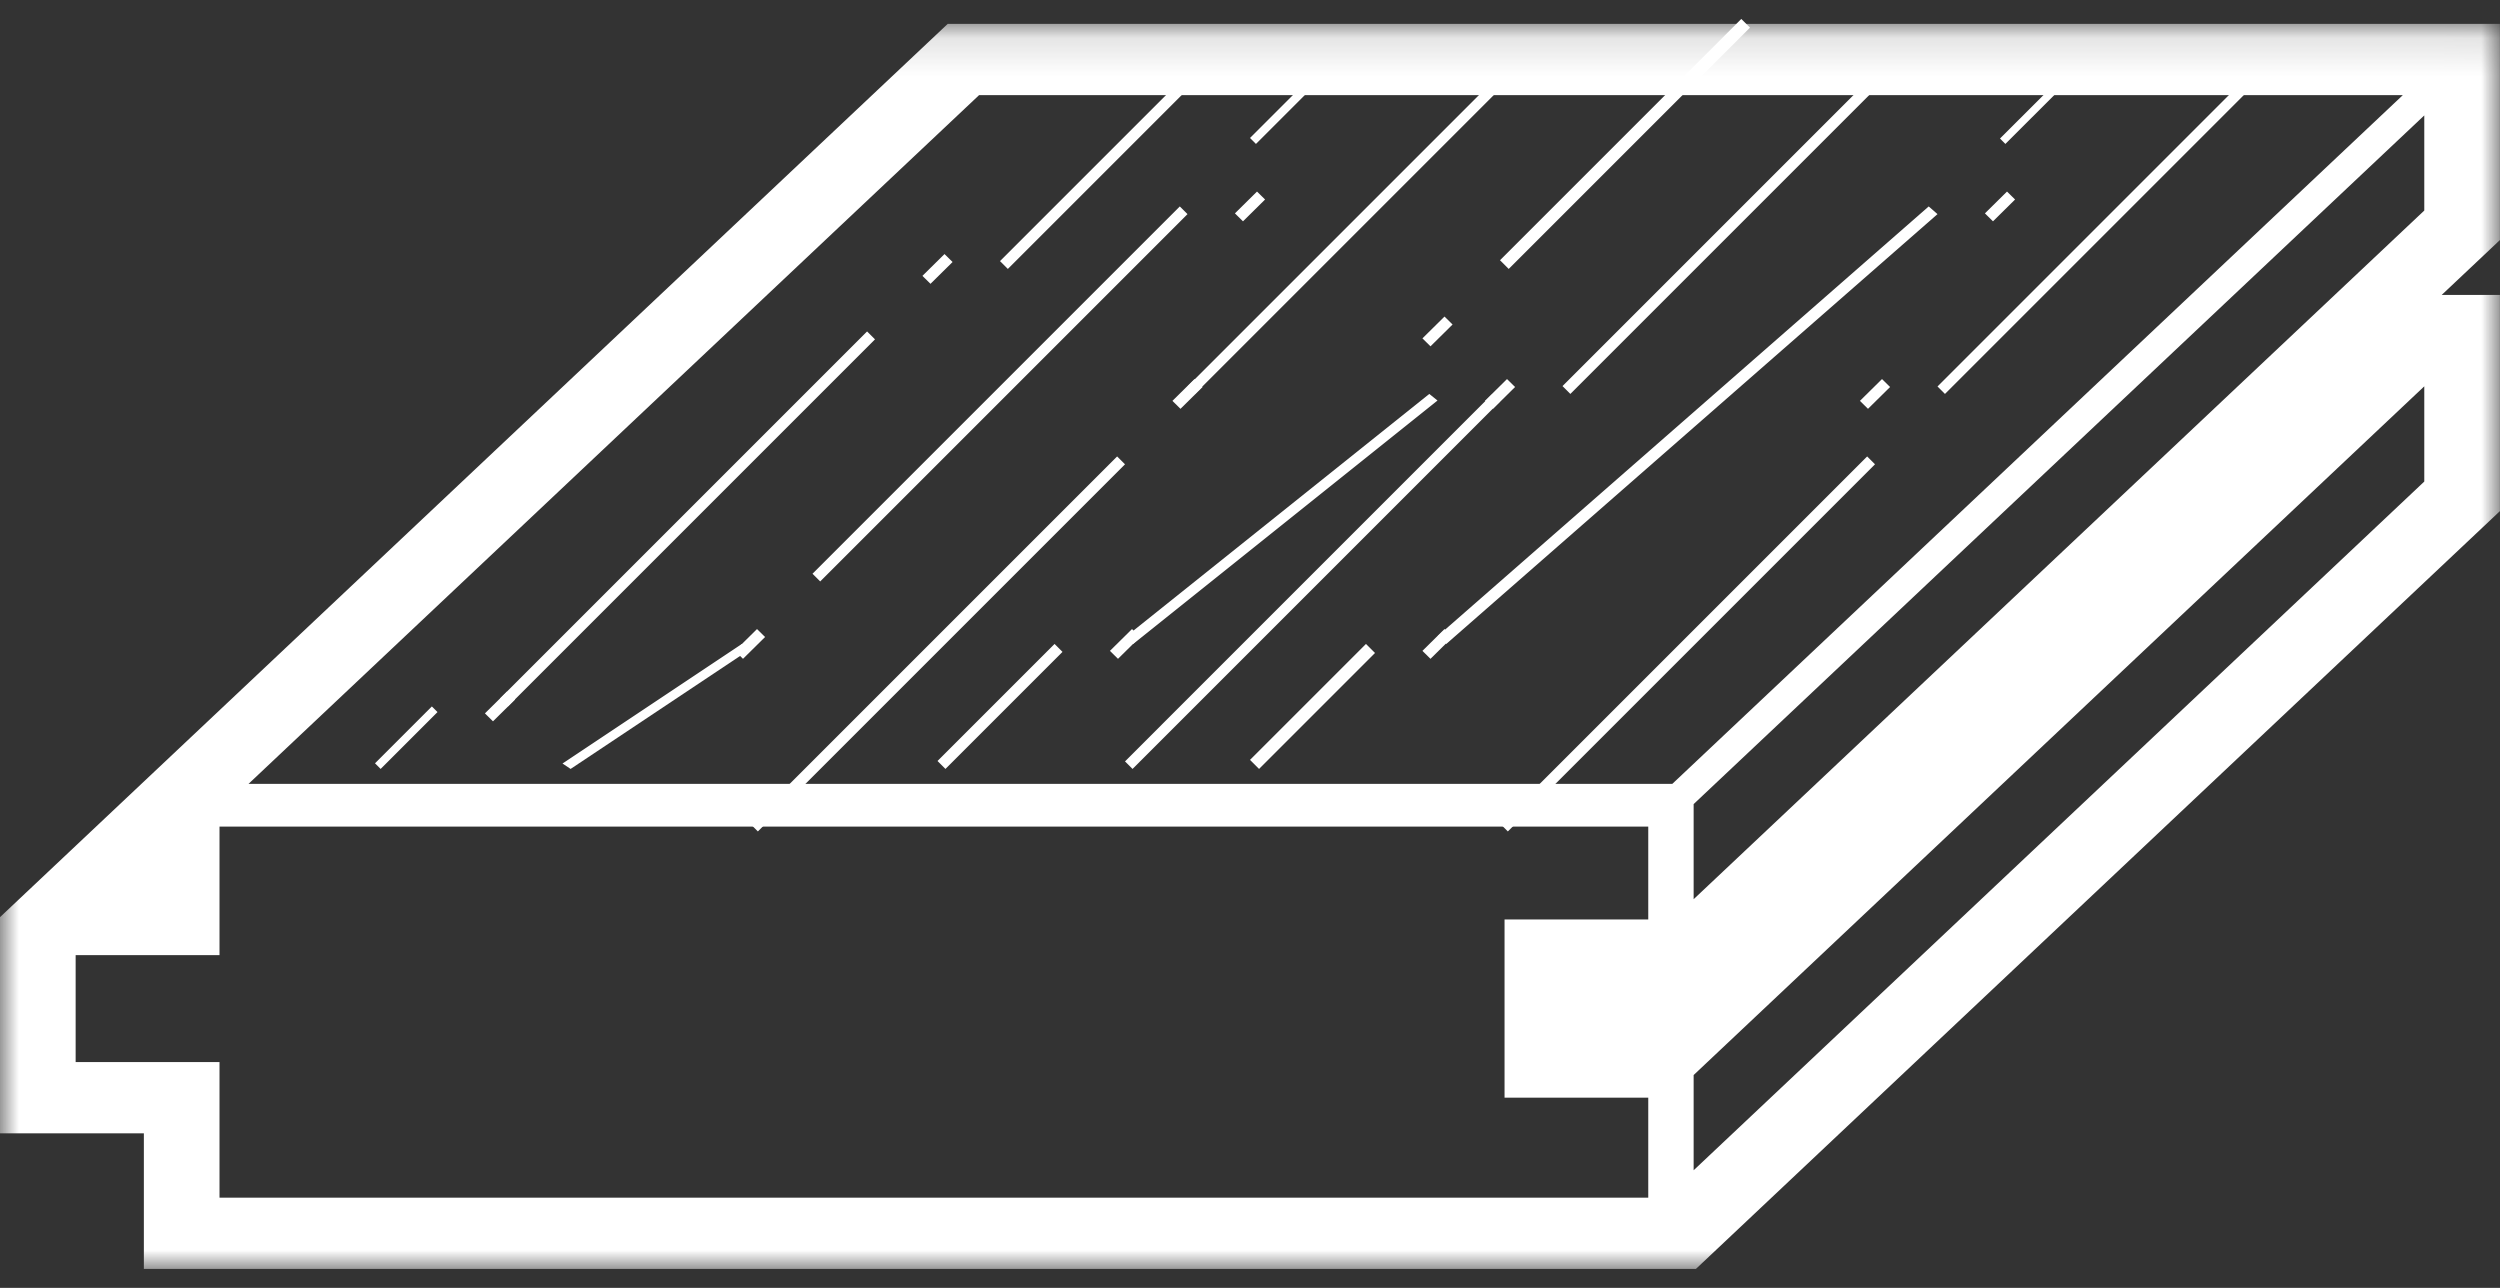 <?xml version="1.0" encoding="UTF-8"?>
<svg width="66px" height="34px" viewBox="0 0 66 34" version="1.1" xmlns="http://www.w3.org/2000/svg" xmlns:xlink="http://www.w3.org/1999/xlink">
    <rect x="0" y="0" width="66" height="34" fill="#333333" stroke="none"/>
    <title>Glyphs / White / 1</title>
    <defs>
        <polygon id="path-1" points="5.60906516e-05 0.13 65.998 0.13 65.998 33 5.60906516e-05 33"></polygon>
    </defs>
    <g id="Symbols" stroke="none" stroke-width="1" fill="none" fill-rule="evenodd">
        <g id="Vertical-Card" transform="translate(-142, -119)">
            <g id="Glyphs/White/wood" transform="translate(142, 103)">
                <g id="Group-62" transform="translate(0, 16.5)">
                    <g id="Group-3">
                        <mask id="mask-2" fill="white">
                            <use xlink:href="#path-1"></use>
                        </mask>
                        <g id="Clip-2"></g>
                        <path d="M44.145,20.194 L6.561,20.194 L22.168,5.479 L25.847,2.012 L63.434,2.012 L44.149,20.194 L44.145,20.194 Z M64.001,5.058 C59.864,8.957 49.109,19.095 44.712,23.239 L44.712,20.728 L64.001,2.547 L64.001,5.058 Z M64.001,12.213 L44.712,30.395 L44.712,27.884 L44.712,27.881 L64.001,9.699 L64.001,12.213 Z M1.997,24.715 L5.795,24.715 L5.795,21.323 L43.514,21.323 L43.514,23.774 L39.72,23.774 L39.72,28.479 L43.514,28.479 L43.514,31.118 L5.795,31.118 L5.795,27.538 L1.997,27.538 L1.997,24.715 Z M65.998,0.13 L25.02,0.13 L5.60906516e-05,23.713 L5.60906516e-05,29.42 L3.798,29.42 L3.798,33 L44.772,33 L65.998,12.993 L65.998,7.286 L64.461,7.286 L65.998,5.837 L65.998,0.13 Z" id="Fill-1" fill="#FFFFFF" mask="url(#mask-2)"></path>
                    </g>
                    <polygon id="Fill-4" fill="#FFFFFF" points="21.653 14.85 21.45 14.647 31.147 4.95 31.35 5.153"></polygon>
                    <polygon id="Fill-6" fill="#FFFFFF" points="32.815 5.343 32.602 5.133 33.185 4.557 33.398 4.767"></polygon>
                    <polygon id="Fill-8" fill="#FFFFFF" points="19.615 16.893 19.402 16.683 19.985 16.107 20.198 16.317"></polygon>
                    <polygon id="Fill-10" fill="#FFFFFF" points="15.064 19.8 14.85 19.657 19.586 16.5 19.8 16.643"></polygon>
                    <polygon id="Fill-12" fill="#FFFFFF" points="33.157 3.3 33 3.143 34.493 1.65 34.65 1.807"></polygon>
                    <polygon id="Fill-14" fill="#FFFFFF" points="29.917 16.5 29.7 16.326 37.733 9.9 37.95 10.074"></polygon>
                    <polygon id="Fill-16" fill="#FFFFFF" points="37.765 8.643 37.552 8.433 38.135 7.857 38.348 8.067"></polygon>
                    <polygon id="Fill-18" fill="#FFFFFF" points="29.515 16.893 29.302 16.683 29.885 16.107 30.098 16.317"></polygon>
                    <polygon id="Fill-20" fill="#FFFFFF" points="24.96 19.8 24.75 19.59 27.84 16.5 28.05 16.71"></polygon>
                    <polygon id="Fill-22" fill="#FFFFFF" points="39.83 6.6 39.6 6.37 45.97 0 46.2 0.23"></polygon>
                    <polygon id="Fill-24" fill="#FFFFFF" points="26.607 6.6 26.4 6.393 31.143 1.65 31.35 1.857"></polygon>
                    <polygon id="Fill-26" fill="#FFFFFF" points="13.409 18.15 13.2 17.941 22.891 8.25 23.1 8.459"></polygon>
                    <polygon id="Fill-28" fill="#FFFFFF" points="10.049 19.8 9.9 19.651 11.401 18.15 11.55 18.299"></polygon>
                    <polygon id="Fill-30" fill="#FFFFFF" points="24.565 6.993 24.352 6.783 24.935 6.207 25.148 6.417"></polygon>
                    <polygon id="Fill-32" fill="#FFFFFF" points="13.015 18.543 12.802 18.333 13.385 17.757 13.598 17.967"></polygon>
                    <polygon id="Fill-34" fill="#FFFFFF" points="31.546 9.9 31.35 9.704 39.404 1.65 39.6 1.846"></polygon>
                    <polygon id="Fill-36" fill="#FFFFFF" points="20.008 21.45 19.8 21.242 29.492 11.55 29.7 11.758"></polygon>
                    <polygon id="Fill-38" fill="#FFFFFF" points="31.165 10.293 30.952 10.083 31.535 9.507 31.748 9.717"></polygon>
                    <polygon id="Fill-40" fill="#FFFFFF" points="29.899 19.8 29.7 19.601 39.401 9.9 39.6 10.099"></polygon>
                    <polygon id="Fill-42" fill="#FFFFFF" points="39.415 10.293 39.202 10.083 39.785 9.507 39.998 9.717"></polygon>
                    <polygon id="Fill-44" fill="#FFFFFF" points="41.457 9.9 41.25 9.693 49.293 1.65 49.5 1.857"></polygon>
                    <polygon id="Fill-46" fill="#FFFFFF" points="39.807 21.45 39.6 21.243 49.293 11.55 49.5 11.757"></polygon>
                    <polygon id="Fill-48" fill="#FFFFFF" points="49.315 10.293 49.102 10.083 49.685 9.507 49.898 9.717"></polygon>
                    <polygon id="Fill-50" fill="#FFFFFF" points="51.347 9.9 51.15 9.703 59.203 1.65 59.4 1.847"></polygon>
                    <polygon id="Fill-52" fill="#FFFFFF" points="52.942 3.3 52.8 3.157 54.308 1.65 54.45 1.793"></polygon>
                    <polygon id="Fill-54" fill="#FFFFFF" points="38.182 16.5 37.95 16.297 50.918 4.95 51.15 5.153"></polygon>
                    <polygon id="Fill-56" fill="#FFFFFF" points="33.239 19.8 33 19.561 36.061 16.5 36.3 16.739"></polygon>
                    <polygon id="Fill-58" fill="#FFFFFF" points="52.615 5.343 52.402 5.133 52.985 4.557 53.198 4.767"></polygon>
                    <polygon id="Fill-60" fill="#FFFFFF" points="37.765 16.893 37.552 16.683 38.135 16.107 38.348 16.317"></polygon>
                </g>
            </g>
        </g>
    </g>
</svg>